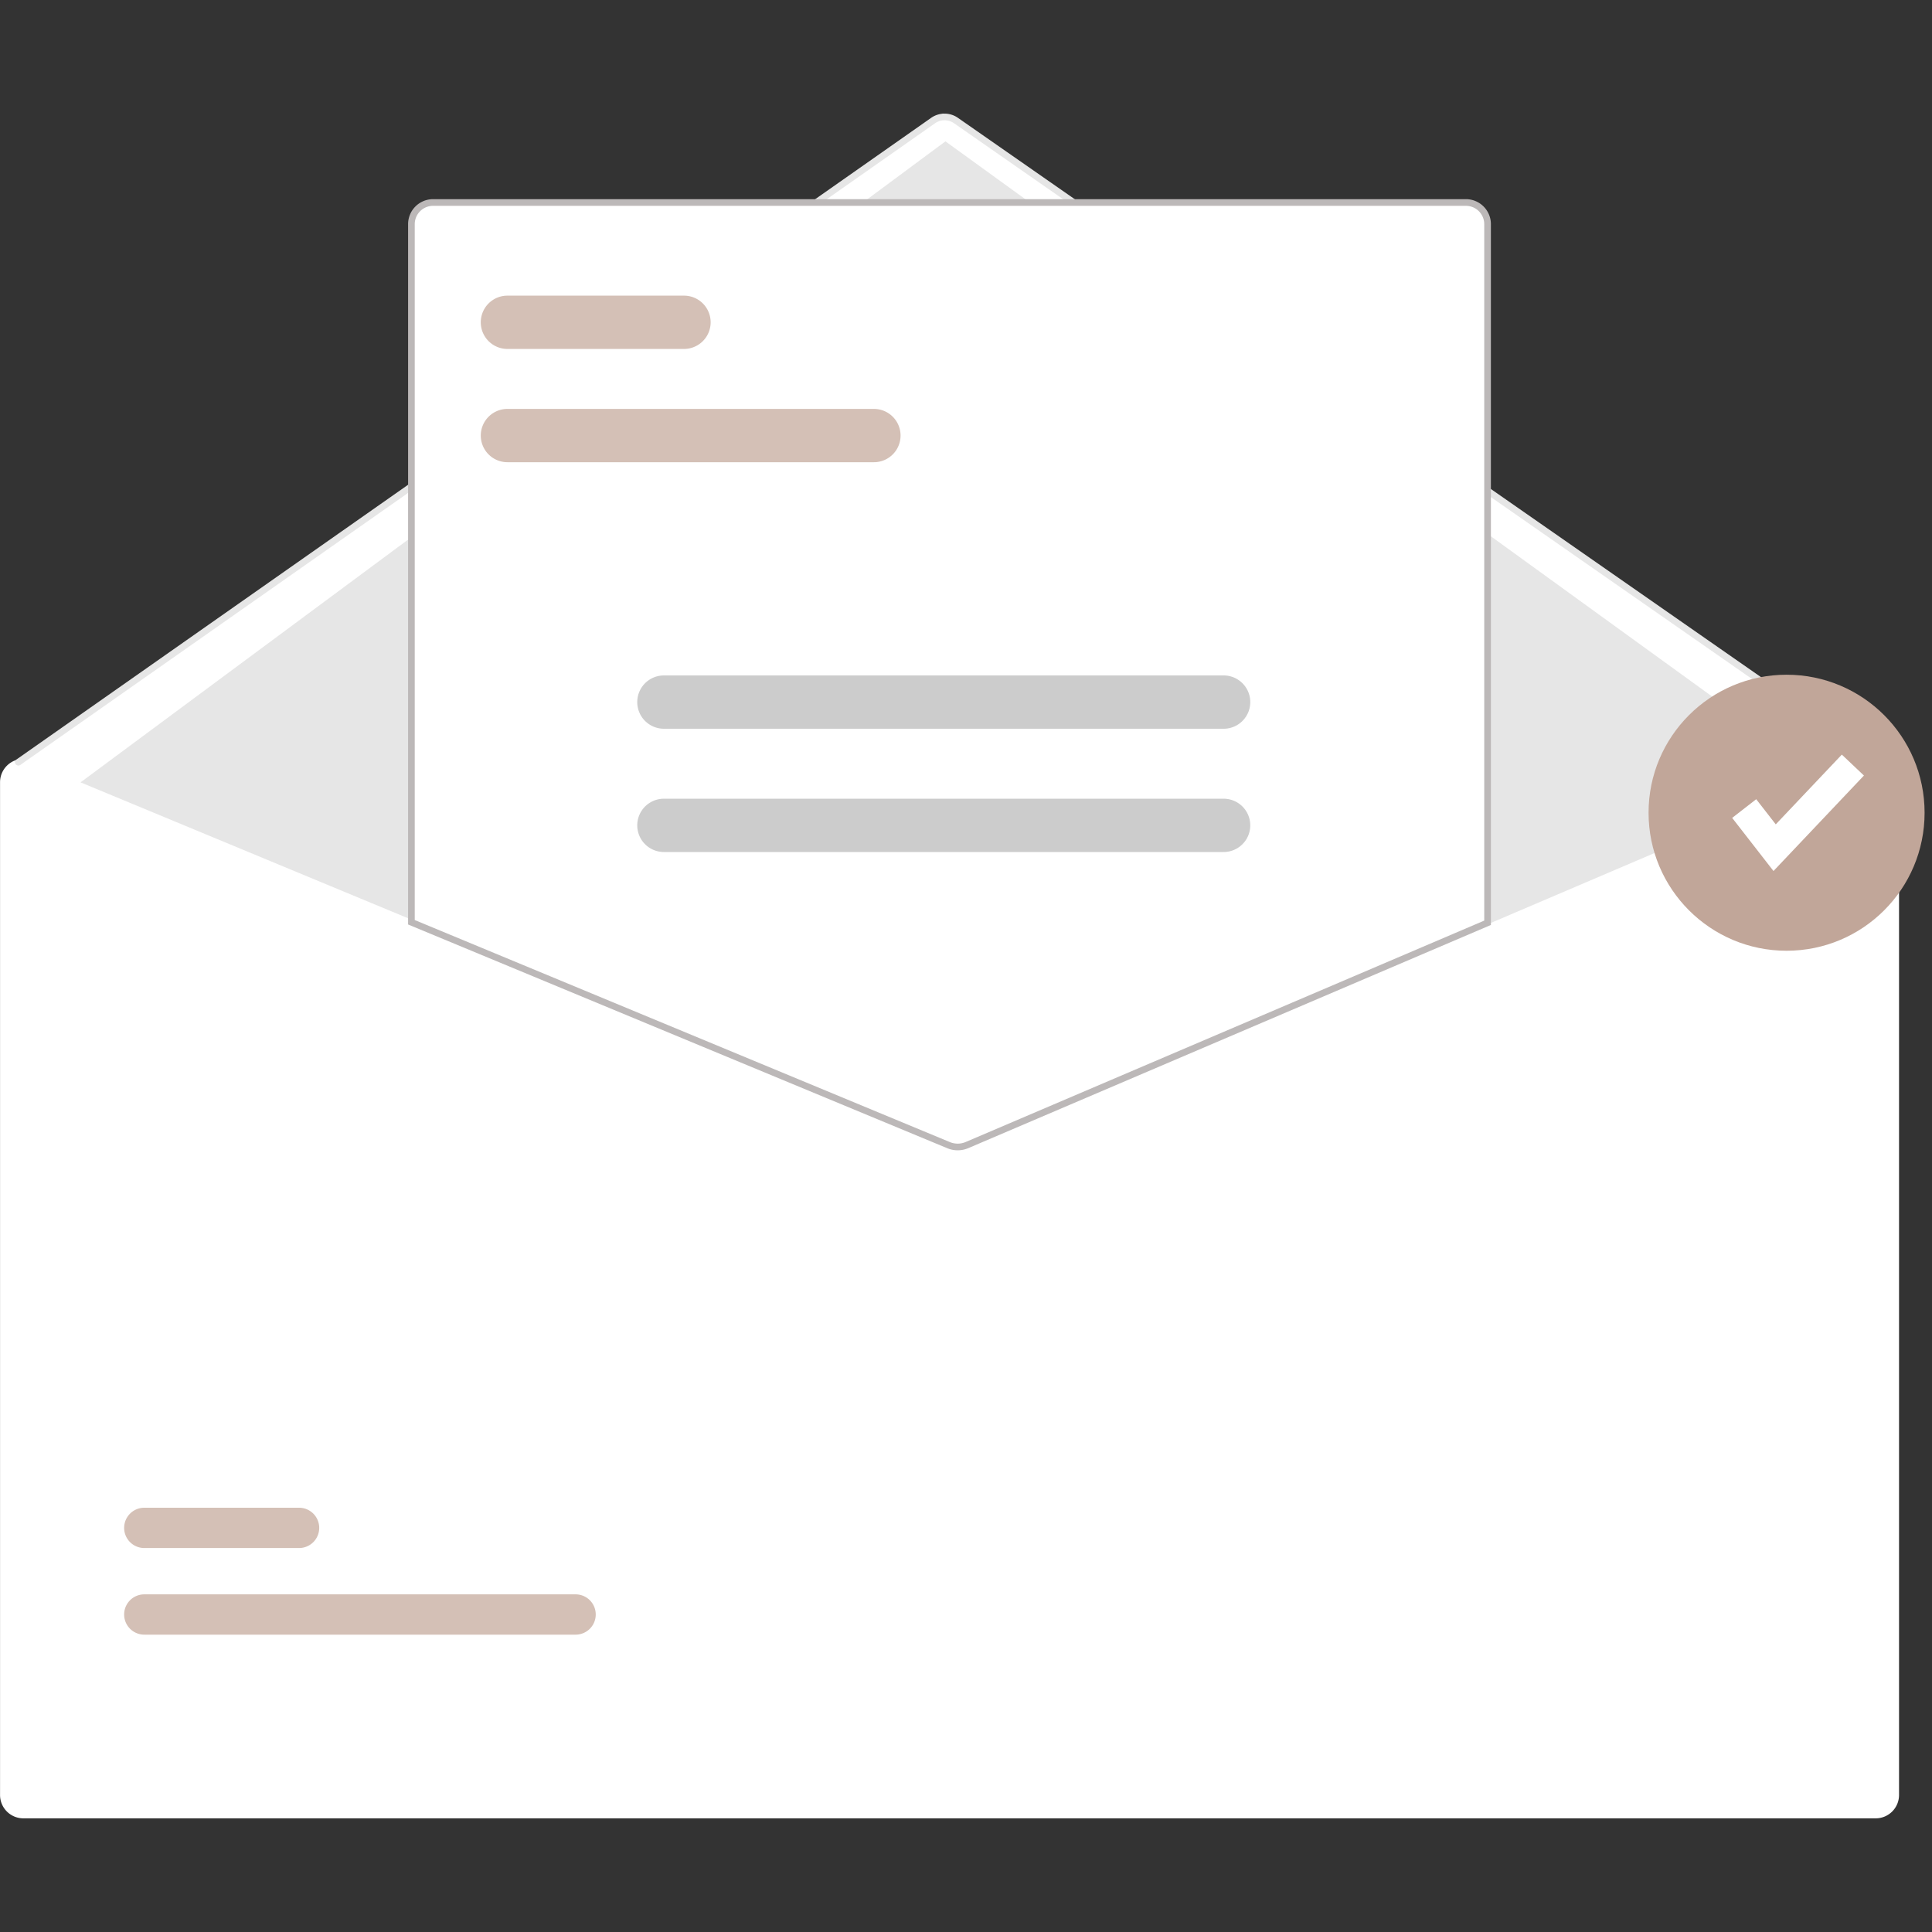 <svg xmlns="http://www.w3.org/2000/svg" width="170" height="170" viewBox="0 0 170 170">
  <rect x="0" y="0" width="170" height="170" fill="#333333" stroke="none"/>
  <g id="Hompage_Features_1920_Subscribe" transform="translate(-1150 -1199)">
    <rect id="Base" width="170" height="170" transform="translate(1150 1199)" fill="#fff" opacity="0"/>
    <g id="undraw_Subscriber_re_om92" transform="translate(727.884 1201.535)">
      <path id="Path_2541" data-name="Path 2541" d="M433.041,69.586l81.23-56.941,82.633,57.4-78.583,49.543-40.8-9.3Z" transform="translate(-9.172 -5.18)" fill="#fff"/>
      <path id="Path_2301" data-name="Path 2301" d="M435.67,69.571l76.81-56.926,78.573,56.894-74.615,47.615-39.869-9.087Z" transform="translate(-7.173 -2.742)" fill="#e6e6e6"/>
      <path id="Path_2299" data-name="Path 2299" d="M745.12,274.341l-33.654,14.37L665.42,308.373a1.485,1.485,0,0,1-1.138.006L616.777,288.67,582.3,274.364l-.053-.023h-.059a2.054,2.054,0,0,0-2.052,2.052v89.119a2.054,2.054,0,0,0,2.052,2.052H745.179a2.054,2.054,0,0,0,2.052-2.052V276.393Z" transform="translate(-158.016 -210.1)" fill="#fff"/>
      <path id="Path_2300" data-name="Path 2300" d="M746.809,211.095a.292.292,0,0,1-.167-.053L665.567,154.58a1.47,1.47,0,0,0-1.679,0L583.4,211.042a.293.293,0,0,1-.337-.48L663.551,154.1a2.059,2.059,0,0,1,2.351,0l81.074,56.462a.293.293,0,0,1-.168.534Z" transform="translate(-159.499 -146.268)" fill="#e6e6e6"/>
      <path id="Path_2302" data-name="Path 2302" d="M643.057,434.051H605.111a1.773,1.773,0,1,1-.005-3.546h37.951a1.773,1.773,0,0,1,.005,3.546Z" transform="translate(-170.296 -292.75)" fill="#d4c0b6"/>
      <path id="Path_2303" data-name="Path 2303" d="M618.725,417.86H605.111a1.773,1.773,0,0,1-.005-3.546h13.619a1.773,1.773,0,1,1,.005,3.546Z" transform="translate(-170.296 -284.181)" fill="#d4c0b6"/>
      <path id="Path_2304" data-name="Path 2304" d="M704.942,253.43a2.217,2.217,0,0,1-.841-.165L656.73,233.609V172.084a2.055,2.055,0,0,1,2.052-2.052H749.66a2.054,2.054,0,0,1,2.052,2.052v61.569l-.089.038-45.814,19.565A2.234,2.234,0,0,1,704.942,253.43Z" transform="translate(-198.555 -154.895)" fill="#fff"/>
      <path id="Path_2305" data-name="Path 2305" d="M704.777,253.411a2.365,2.365,0,0,1-.9-.175l-47.462-19.694V171.919a2.2,2.2,0,0,1,2.2-2.2h90.878a2.2,2.2,0,0,1,2.2,2.2v61.665L705.7,253.225A2.377,2.377,0,0,1,704.777,253.411ZM657,233.151l47.1,19.543a1.793,1.793,0,0,0,1.368-.008L751.107,233.2V171.919a1.614,1.614,0,0,0-1.612-1.612H658.617A1.614,1.614,0,0,0,657,171.919Z" transform="translate(-198.39 -154.73)" fill="#bcb8b8"/>
      <path id="Path_2307" data-name="Path 2307" d="M704.588,213.614H672.342a2.345,2.345,0,1,1,0-4.69h32.247a2.345,2.345,0,0,1,0,4.69Z" transform="translate(-205.576 -175.478)" fill="#d4c0b6"/>
      <path id="Path_2308" data-name="Path 2308" d="M687.879,192.441H672.341a2.345,2.345,0,0,1,0-4.69h15.537a2.345,2.345,0,0,1,0,4.69Z" transform="translate(-205.576 -164.272)" fill="#d4c0b6"/>
      <path id="Path_2309" data-name="Path 2309" d="M750.84,263.433H701.59a2.345,2.345,0,1,1,0-4.69h49.25a2.345,2.345,0,0,1,0,4.691Z" transform="translate(-221.056 -201.845)" fill="#ccc"/>
      <path id="Path_2310" data-name="Path 2310" d="M750.84,286.474H701.59a2.345,2.345,0,1,1,0-4.69h49.25a2.345,2.345,0,0,1,0,4.69Z" transform="translate(-221.056 -214.039)" fill="#ccc"/>
      <circle id="Ellipse_199" data-name="Ellipse 199" cx="12.144" cy="12.144" r="12.144" transform="translate(567.176 56.835)" fill="#c1a699"/>
      <path id="Path_2311" data-name="Path 2311" d="M754.8,120.165l-3.635-4.674,2.114-1.644L755,116.06l5.814-6.138,1.944,1.842Z" transform="translate(-176.632 -46.058)" fill="#fff"/>
    </g>
  </g>
</svg>

